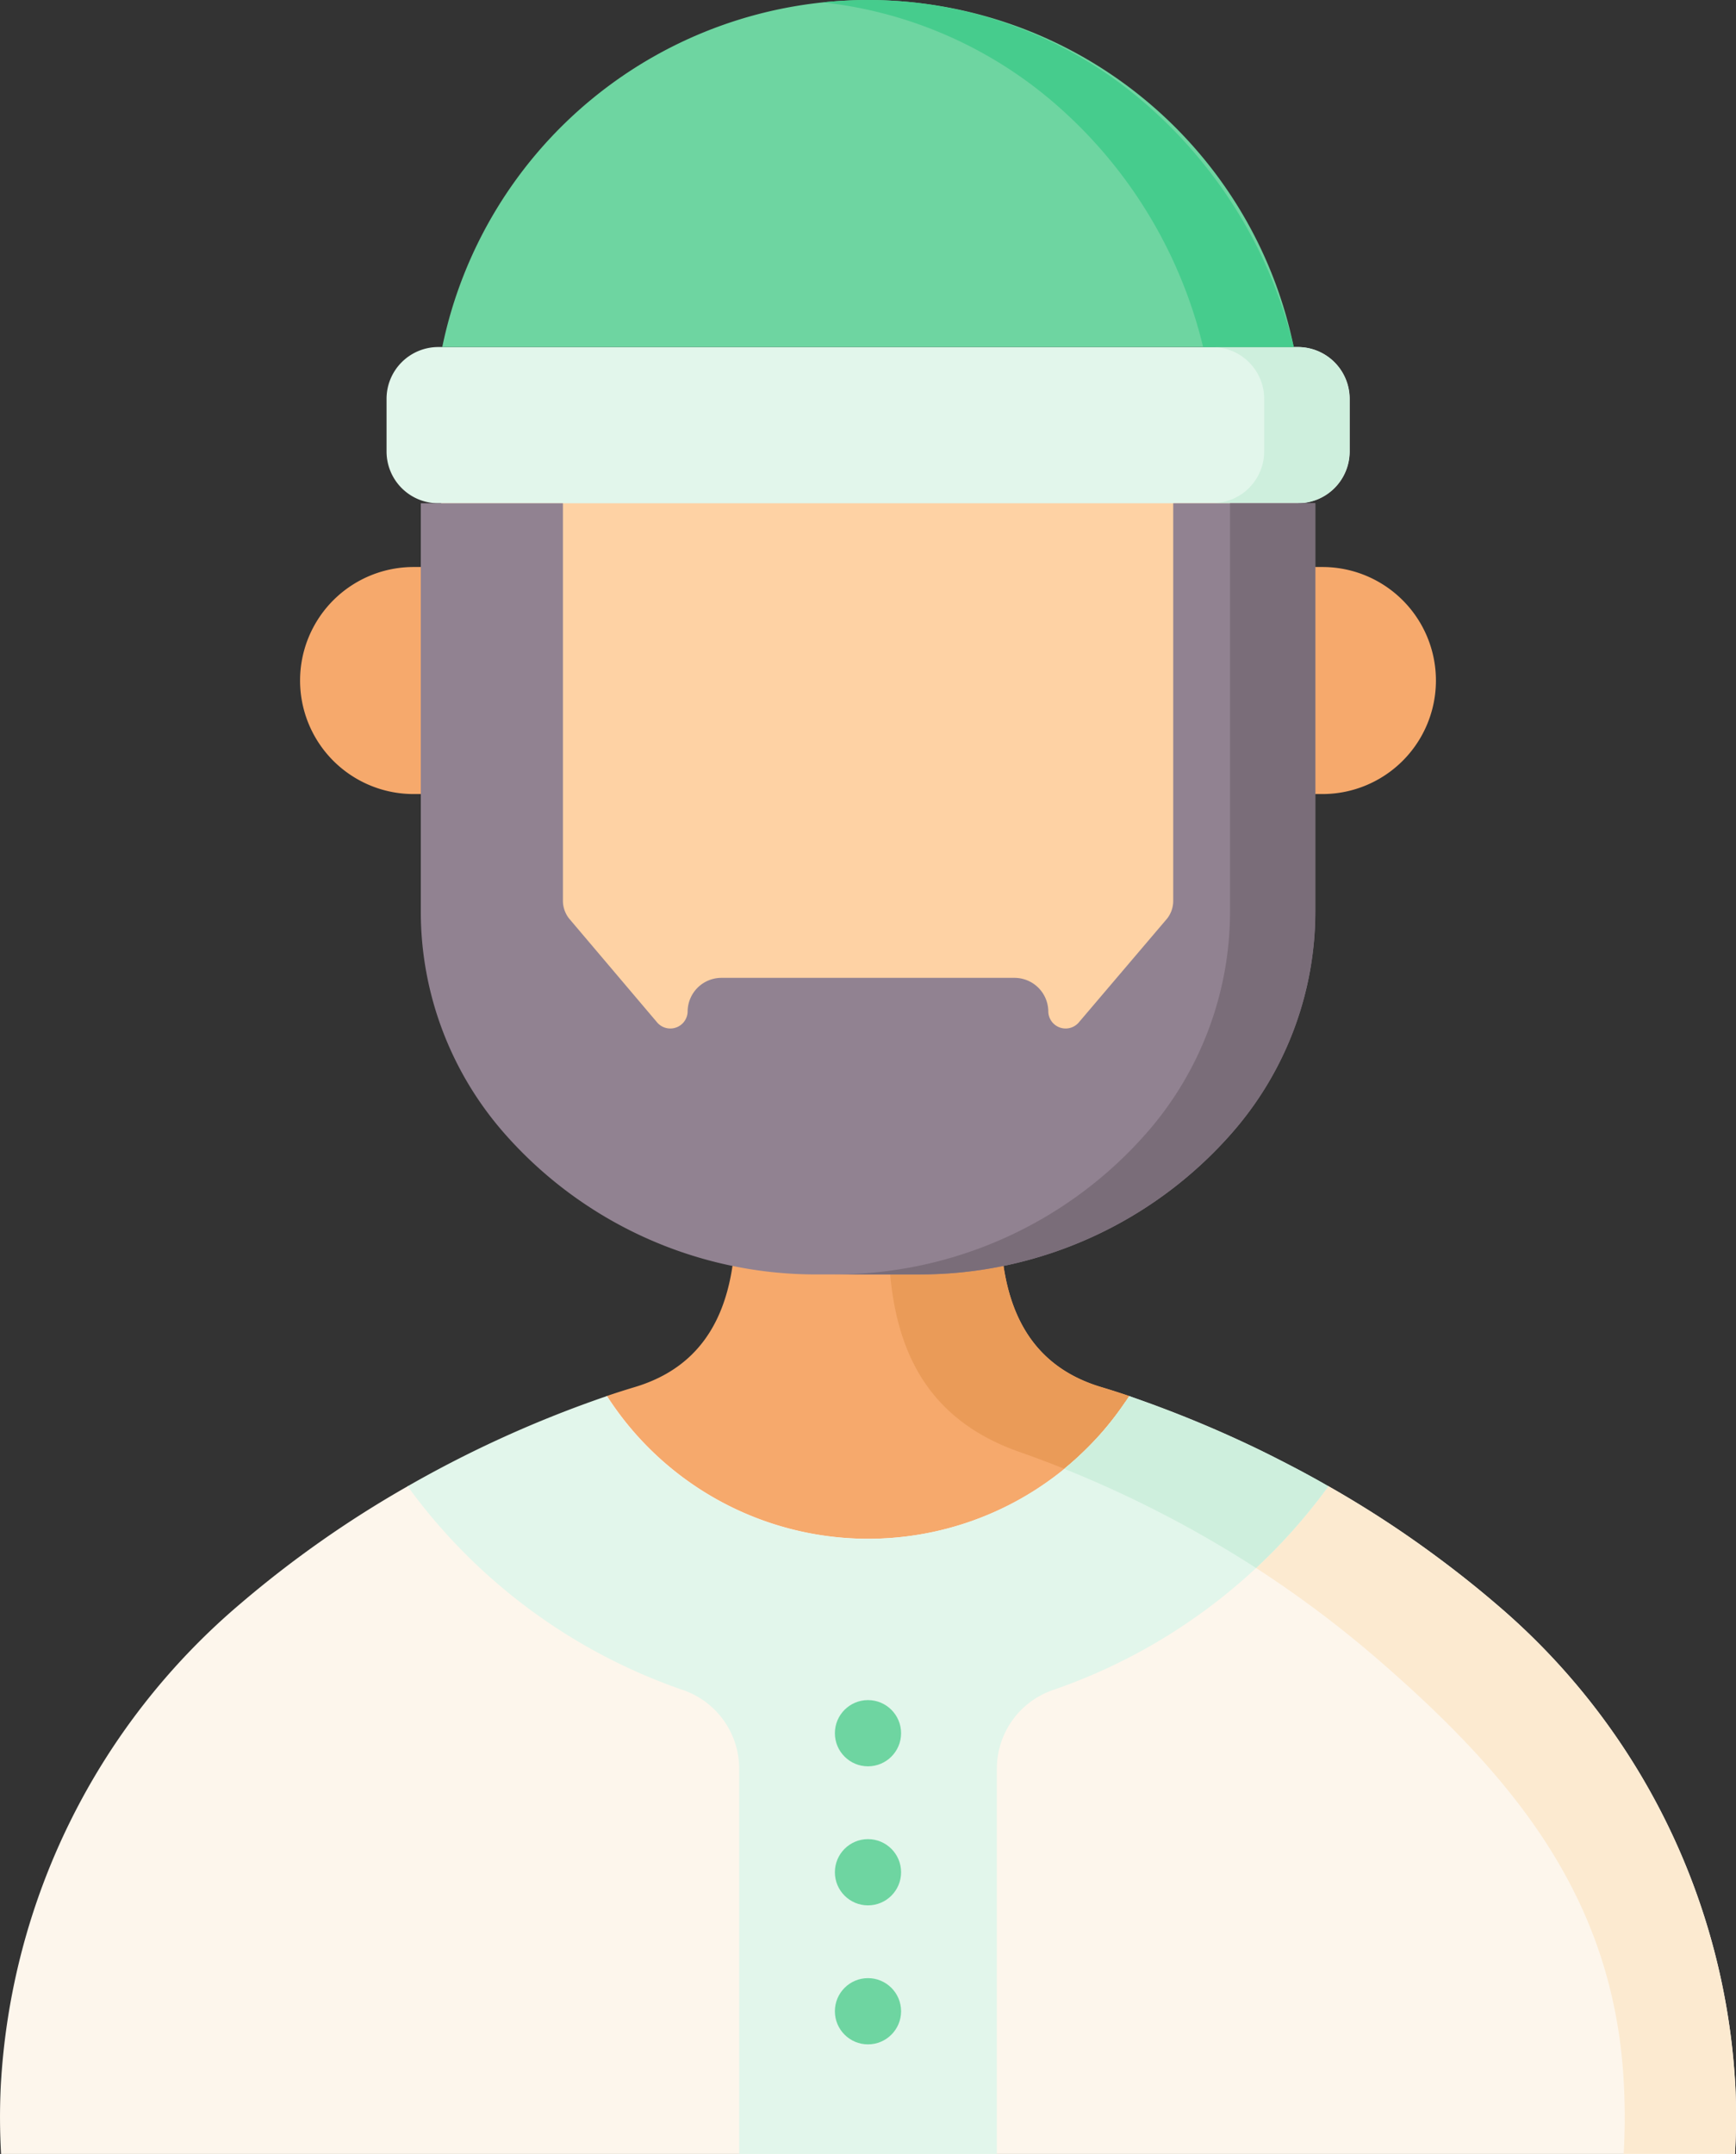 <svg id="icon-imam" xmlns="http://www.w3.org/2000/svg" width="50.083" height="62.121" viewBox="0 0 50.083 62.121">
  <rect x="0" y="0" width="50.083" height="62.121" fill="#333333" stroke="none"/>
  <g id="Group_7" data-name="Group 7" transform="translate(0 34.047)">
    <path id="Path_16" data-name="Path 16" d="M103.675,306.652A18.861,18.861,0,0,0,96.95,293a32.324,32.324,0,0,0-10.26-5.872c-.088-.031-.157-.268-.239-.3-.317-.107-.589-.193-.808-.258-2.731-.819-3.056-3.421-2.867-5.959H75.054c.189,2.538-.136,5.14-2.867,5.959-.22.066-.492.151-.808.258-.148.05-.266.631-.432.691a31.1,31.1,0,0,0-9.926,5.665,18.485,18.485,0,0,0-6.538,13.568,10.678,10.678,0,0,0,.01,1.46h49.183A12.222,12.222,0,0,0,103.675,306.652Z" transform="translate(-53.873 -280.613)" fill="#f6a96c"/>
    <path id="Path_17" data-name="Path 17" d="M285.016,308.691h-2.959a18.873,18.873,0,0,0,.009-1.934c-.248-5.391-3.146-8.927-7.239-12.445a32.137,32.137,0,0,0-10.213-5.871c-3.569-1.259-3.962-4.411-3.708-7.824h3.211c-.19,2.537.136,5.139,2.867,5.959.219.066.491.151.808.258,0,0,.271.423.427.478A30.894,30.894,0,0,1,278.04,293a19.133,19.133,0,0,1,6.976,13.654C285.046,307.283,285.055,308.032,285.016,308.691Z" transform="translate(-235.214 -280.617)" fill="#ea9b58"/>
    <path id="Path_18" data-name="Path 18" d="M99.659,353.719H49.637a18.533,18.533,0,0,1-.01-1.934,19.623,19.623,0,0,1,6.9-13.923,31.105,31.105,0,0,1,4.842-3.4c.067-.038.263.05.33.012a32.369,32.369,0,0,1,5.3-2.374c.042-.015.08-.224.121-.238a8.957,8.957,0,0,0,14.919.229c.052-.076.342.143.392.066a28.232,28.232,0,0,1,5,2.294c.076.043.428-.034.5.01a31.1,31.1,0,0,1,4.841,3.4,19.624,19.624,0,0,1,6.9,13.923,18.6,18.6,0,0,1-.011,1.934Z" transform="translate(-49.606 -325.645)" fill="#fdf6ec"/>
    <path id="Path_19" data-name="Path 19" d="M322.015,354.9h-3.21a18.864,18.864,0,0,0,.009-1.934c-.248-5.391-3.146-8.927-7.239-12.445a32.019,32.019,0,0,0-8.909-5.379,8.95,8.95,0,0,0,1.766-1.934s.15.041.185.054c.23.082.553.189.781.275.445.166.855.328,1.293.512.915.386,1.689.8,2.568,1.271.243.13.375.166.616.3.071.04.339-.017.41.024a29.981,29.981,0,0,1,2.557,1.623c.788.561,1.55,1.146,2.284,1.777a19.624,19.624,0,0,1,6.9,13.923A18.506,18.506,0,0,1,322.015,354.9Z" transform="translate(-271.962 -326.829)" fill="#fcead0"/>
    <path id="Path_20" data-name="Path 20" d="M173.094,334.463a33.162,33.162,0,0,0-5.746-2.6,8.957,8.957,0,0,1-15.072,0,33.162,33.162,0,0,0-5.746,2.6,16.438,16.438,0,0,0,7.944,5.877,2.4,2.4,0,0,1,1.621,2.268v11.112h7.434V342.607a2.4,2.4,0,0,1,1.621-2.268A16.438,16.438,0,0,0,173.094,334.463Z" transform="translate(-134.77 -325.645)" fill="#e2f6eb"/>
    <path id="Path_21" data-name="Path 21" d="M310.287,334.462a16.482,16.482,0,0,1-2.088,2.358,32.687,32.687,0,0,0-5.532-2.86c.032-.024.062-.05.092-.075a10.65,10.65,0,0,0,.927-.9,8.918,8.918,0,0,0,.7-.894q.078-.113.153-.229l.1.036c1.028.367,2.039.767,3.034,1.222.1.046.578.262,1.063.513l.588.3C309.878,334.221,310.287,334.462,310.287,334.462Z" transform="translate(-271.963 -325.645)" fill="#ceefdd"/>
    <g id="Group_6" data-name="Group 6" transform="translate(24.086 14.985)">
      <ellipse id="Ellipse_2" data-name="Ellipse 2" cx="0.955" cy="0.955" rx="0.955" ry="0.955" fill="#6ed5a1"/>
      <ellipse id="Ellipse_3" data-name="Ellipse 3" cx="0.955" cy="0.955" rx="0.955" ry="0.955" transform="translate(0 4.01)" fill="#6ed5a1"/>
      <ellipse id="Ellipse_4" data-name="Ellipse 4" cx="0.955" cy="0.955" rx="0.955" ry="0.955" transform="translate(0 8.019)" fill="#6ed5a1"/>
    </g>
  </g>
  <g id="Group_8" data-name="Group 8" transform="translate(8.657 16.353)">
    <path id="Path_22" data-name="Path 22" d="M359.112,141.333h.6a3.274,3.274,0,0,0,0-6.548h-.6Z" transform="translate(-330.217 -134.785)" fill="#f6a96c"/>
    <path id="Path_23" data-name="Path 23" d="M124.833,141.333h-.6a3.274,3.274,0,0,1,0-6.548h.6Z" transform="translate(-120.959 -134.785)" fill="#f6a96c"/>
  </g>
  <path id="Path_24" data-name="Path 24" d="M154.495,118.077V126.2a13.082,13.082,0,0,0,.065,1.308c.306,3.055,1.082,5.8,3.138,7.852a12.914,12.914,0,0,0,9.16,3.794c6.714,0,11.65-5.107,12.305-11.647a13.086,13.086,0,0,0,.065-1.308v-8.121Z" transform="translate(-141.769 -103.751)" fill="#fed2a4"/>
  <path id="Path_25" data-name="Path 25" d="M167.8,87.006H143a1.493,1.493,0,0,1-1.493-1.493V83.994A1.493,1.493,0,0,1,143,82.5h24.8a1.493,1.493,0,0,1,1.493,1.493v1.519A1.493,1.493,0,0,1,167.8,87.006Z" transform="translate(-130.355 -72.491)" fill="#e2f6eb"/>
  <path id="Path_26" data-name="Path 26" d="M341.854,83.991v1.519A1.493,1.493,0,0,1,340.361,87H337.9a1.493,1.493,0,0,0,1.492-1.492V83.991A1.493,1.493,0,0,0,337.9,82.5h2.462A1.493,1.493,0,0,1,341.854,83.991Z" transform="translate(-302.921 -72.489)" fill="#ceefdd"/>
  <path id="Path_27" data-name="Path 27" d="M154.765,10.013a12.541,12.541,0,0,1,24.565,0Z" transform="translate(-142.006 -0.004)" fill="#6ed5a1"/>
  <path id="Path_28" data-name="Path 28" d="M258.858,10.009h-2.614A13.446,13.446,0,0,0,251.8,2.845,12.257,12.257,0,0,0,245.274.069,12.617,12.617,0,0,1,246.592,0a12.206,12.206,0,0,1,7.817,2.845A13.44,13.44,0,0,1,258.858,10.009Z" transform="translate(-221.534 0)" fill="#46cc8d"/>
  <path id="Path_31" data-name="Path 31" d="M171.333,119.629v11.466a.83.83,0,0,1-.174.509l-2.542,2.988a.5.5,0,0,1-.888-.3.976.976,0,0,0-.976-.976H158.3a.976.976,0,0,0-.976.976.5.5,0,0,1-.888.3L153.9,131.6a.831.831,0,0,1-.174-.509V119.629h-4.1V131.4A9.684,9.684,0,0,0,152,137.759a11.965,11.965,0,0,0,9.026,4.111h3a11.965,11.965,0,0,0,9.026-4.111,9.684,9.684,0,0,0,2.379-6.357V119.629Z" transform="translate(-137.486 -105.114)" fill="#918291"/>
  <path id="Path_32" data-name="Path 32" d="M261.951,119.628V131.4a9.689,9.689,0,0,1-2.379,6.358,11.965,11.965,0,0,1-9.026,4.111h-2.462a11.965,11.965,0,0,0,9.026-4.111,9.689,9.689,0,0,0,2.379-6.358V119.628Z" transform="translate(-224.003 -105.114)" fill="#7a6d79"/>
</svg>
